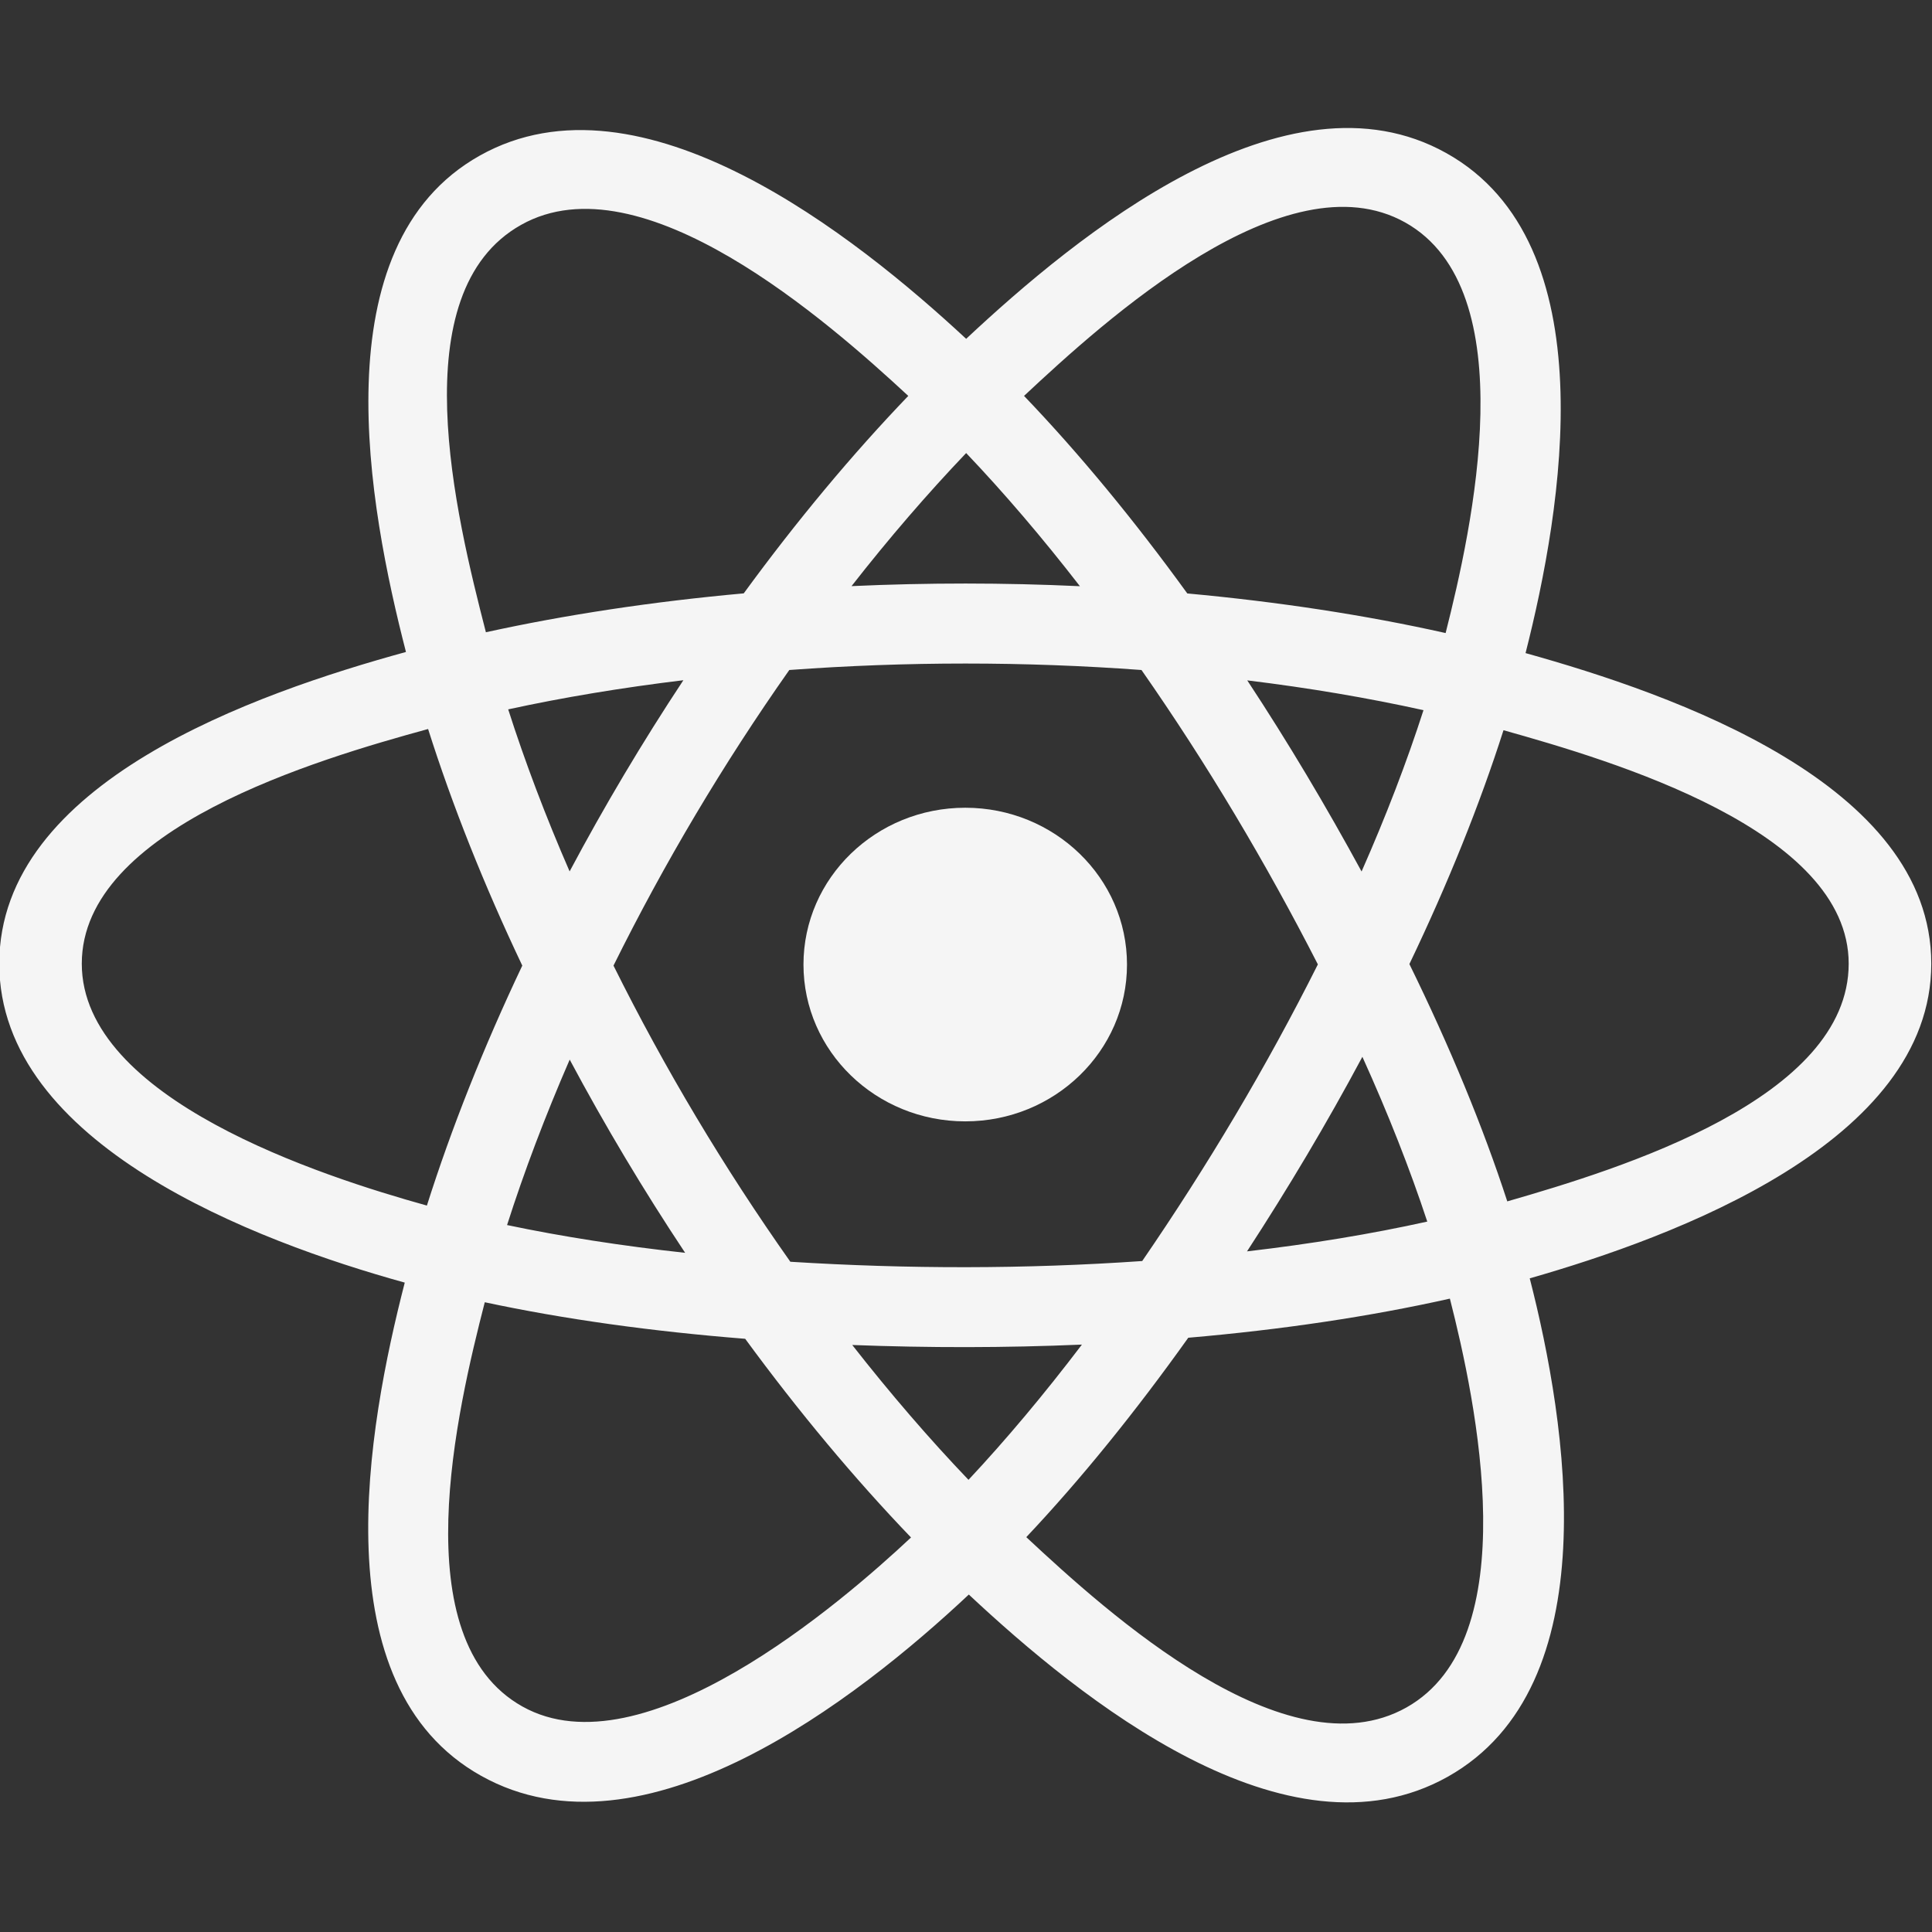 <svg width="24" height="24" viewBox="0 0 24 24" fill="none" xmlns="http://www.w3.org/2000/svg">
<rect x="0" y="0" width="24" height="24" fill="#333333" stroke="none"/>
<g clip-path="url(#clip0_56_3145)">
<path d="M14 11.982C14 10.906 13.1 10.034 11.991 10.034C10.881 10.034 9.981 10.906 9.981 11.982C9.981 13.058 10.881 13.93 11.991 13.93C13.1 13.93 14 13.058 14 11.982Z" fill="white" fill-opacity="0.949"/>
<path fill-rule="evenodd" clip-rule="evenodd" d="M18.951 8.113C19.404 6.33 19.973 3.023 17.967 1.902C15.971 0.786 13.373 2.925 12.002 4.209C10.634 2.938 7.964 0.808 5.96 1.933C3.965 3.052 4.58 6.304 5.043 8.099C3.181 8.611 -0.009 9.715 -0.009 11.971C-0.009 14.22 3.178 15.421 5.028 15.933C4.564 17.737 3.979 20.943 5.977 22.06C7.989 23.185 10.651 21.106 12.035 19.808C13.415 21.099 15.988 23.192 17.985 22.071C19.987 20.947 19.466 17.685 19.003 15.88C20.797 15.367 23.991 14.192 23.991 11.971C23.991 9.737 20.783 8.624 18.951 8.113ZM18.724 14.924C18.42 13.991 18.01 13 17.508 11.976C17.987 10.976 18.381 9.997 18.677 9.071C20.019 9.448 22.965 10.311 22.965 11.971C22.965 13.646 20.138 14.517 18.724 14.924ZM17.471 21.211C15.981 22.047 13.768 20.046 12.749 19.095C13.425 18.378 14.101 17.544 14.761 16.618C15.921 16.518 17.017 16.355 18.011 16.132C18.337 17.409 18.967 20.371 17.471 21.211ZM6.49 21.199C5 20.366 5.681 17.506 6.022 16.177C7.005 16.387 8.094 16.539 9.257 16.631C9.921 17.537 10.616 18.369 11.317 19.099C10.451 19.911 7.986 22.036 6.49 21.199ZM1.016 11.971C1.016 10.289 3.944 9.433 5.318 9.056C5.618 10.003 6.012 10.993 6.488 11.995C6.006 13.011 5.607 14.017 5.303 14.976C3.994 14.612 1.016 13.653 1.016 11.971ZM6.474 2.793C7.97 1.953 10.29 3.998 11.283 4.918C10.586 5.644 9.897 6.47 9.239 7.371C8.11 7.473 7.03 7.636 6.036 7.854C5.664 6.407 4.979 3.631 6.474 2.793ZM15.494 8.452C16.26 8.545 16.994 8.67 17.683 8.822C17.476 9.465 17.218 10.137 16.914 10.826C16.474 10.017 16.002 9.223 15.494 8.452ZM12.002 5.628C12.475 6.125 12.949 6.68 13.415 7.282C12.47 7.238 11.523 7.238 10.578 7.281C11.044 6.685 11.522 6.131 12.002 5.628ZM7.076 10.825C6.777 10.139 6.522 9.464 6.313 8.812C6.998 8.663 7.728 8.542 8.489 8.45C7.98 9.22 7.508 10.013 7.076 10.825ZM8.511 15.563C7.725 15.477 6.984 15.362 6.299 15.218C6.511 14.554 6.772 13.865 7.077 13.163C7.516 13.985 7.994 14.785 8.511 15.563ZM12.031 18.383C11.545 17.875 11.06 17.312 10.587 16.708C11.537 16.744 12.489 16.744 13.44 16.703C12.972 17.319 12.5 17.882 12.031 18.383ZM16.924 13.128C17.245 13.837 17.515 14.523 17.73 15.175C17.034 15.329 16.283 15.453 15.491 15.545C16.003 14.759 16.483 13.953 16.924 13.128ZM14.189 15.665C12.735 15.766 11.272 15.765 9.818 15.674C8.991 14.503 8.256 13.272 7.621 11.995C8.253 10.72 8.983 9.491 9.805 8.323C11.261 8.216 12.725 8.216 14.18 8.323C14.996 9.492 15.725 10.717 16.371 11.98C15.732 13.255 14.998 14.486 14.189 15.665ZM17.455 2.763C18.951 3.6 18.285 6.572 17.958 7.864C16.963 7.641 15.881 7.476 14.749 7.372C14.09 6.462 13.407 5.634 12.721 4.918C13.726 3.978 15.973 1.935 17.455 2.763Z" fill="white" fill-opacity="0.949"/>
</g>
<defs>
<clipPath id="clip0_56_3145">
<rect width="24" height="24" fill="white" transform="translate(-0.009)"/>
</clipPath>
</defs>
</svg>
